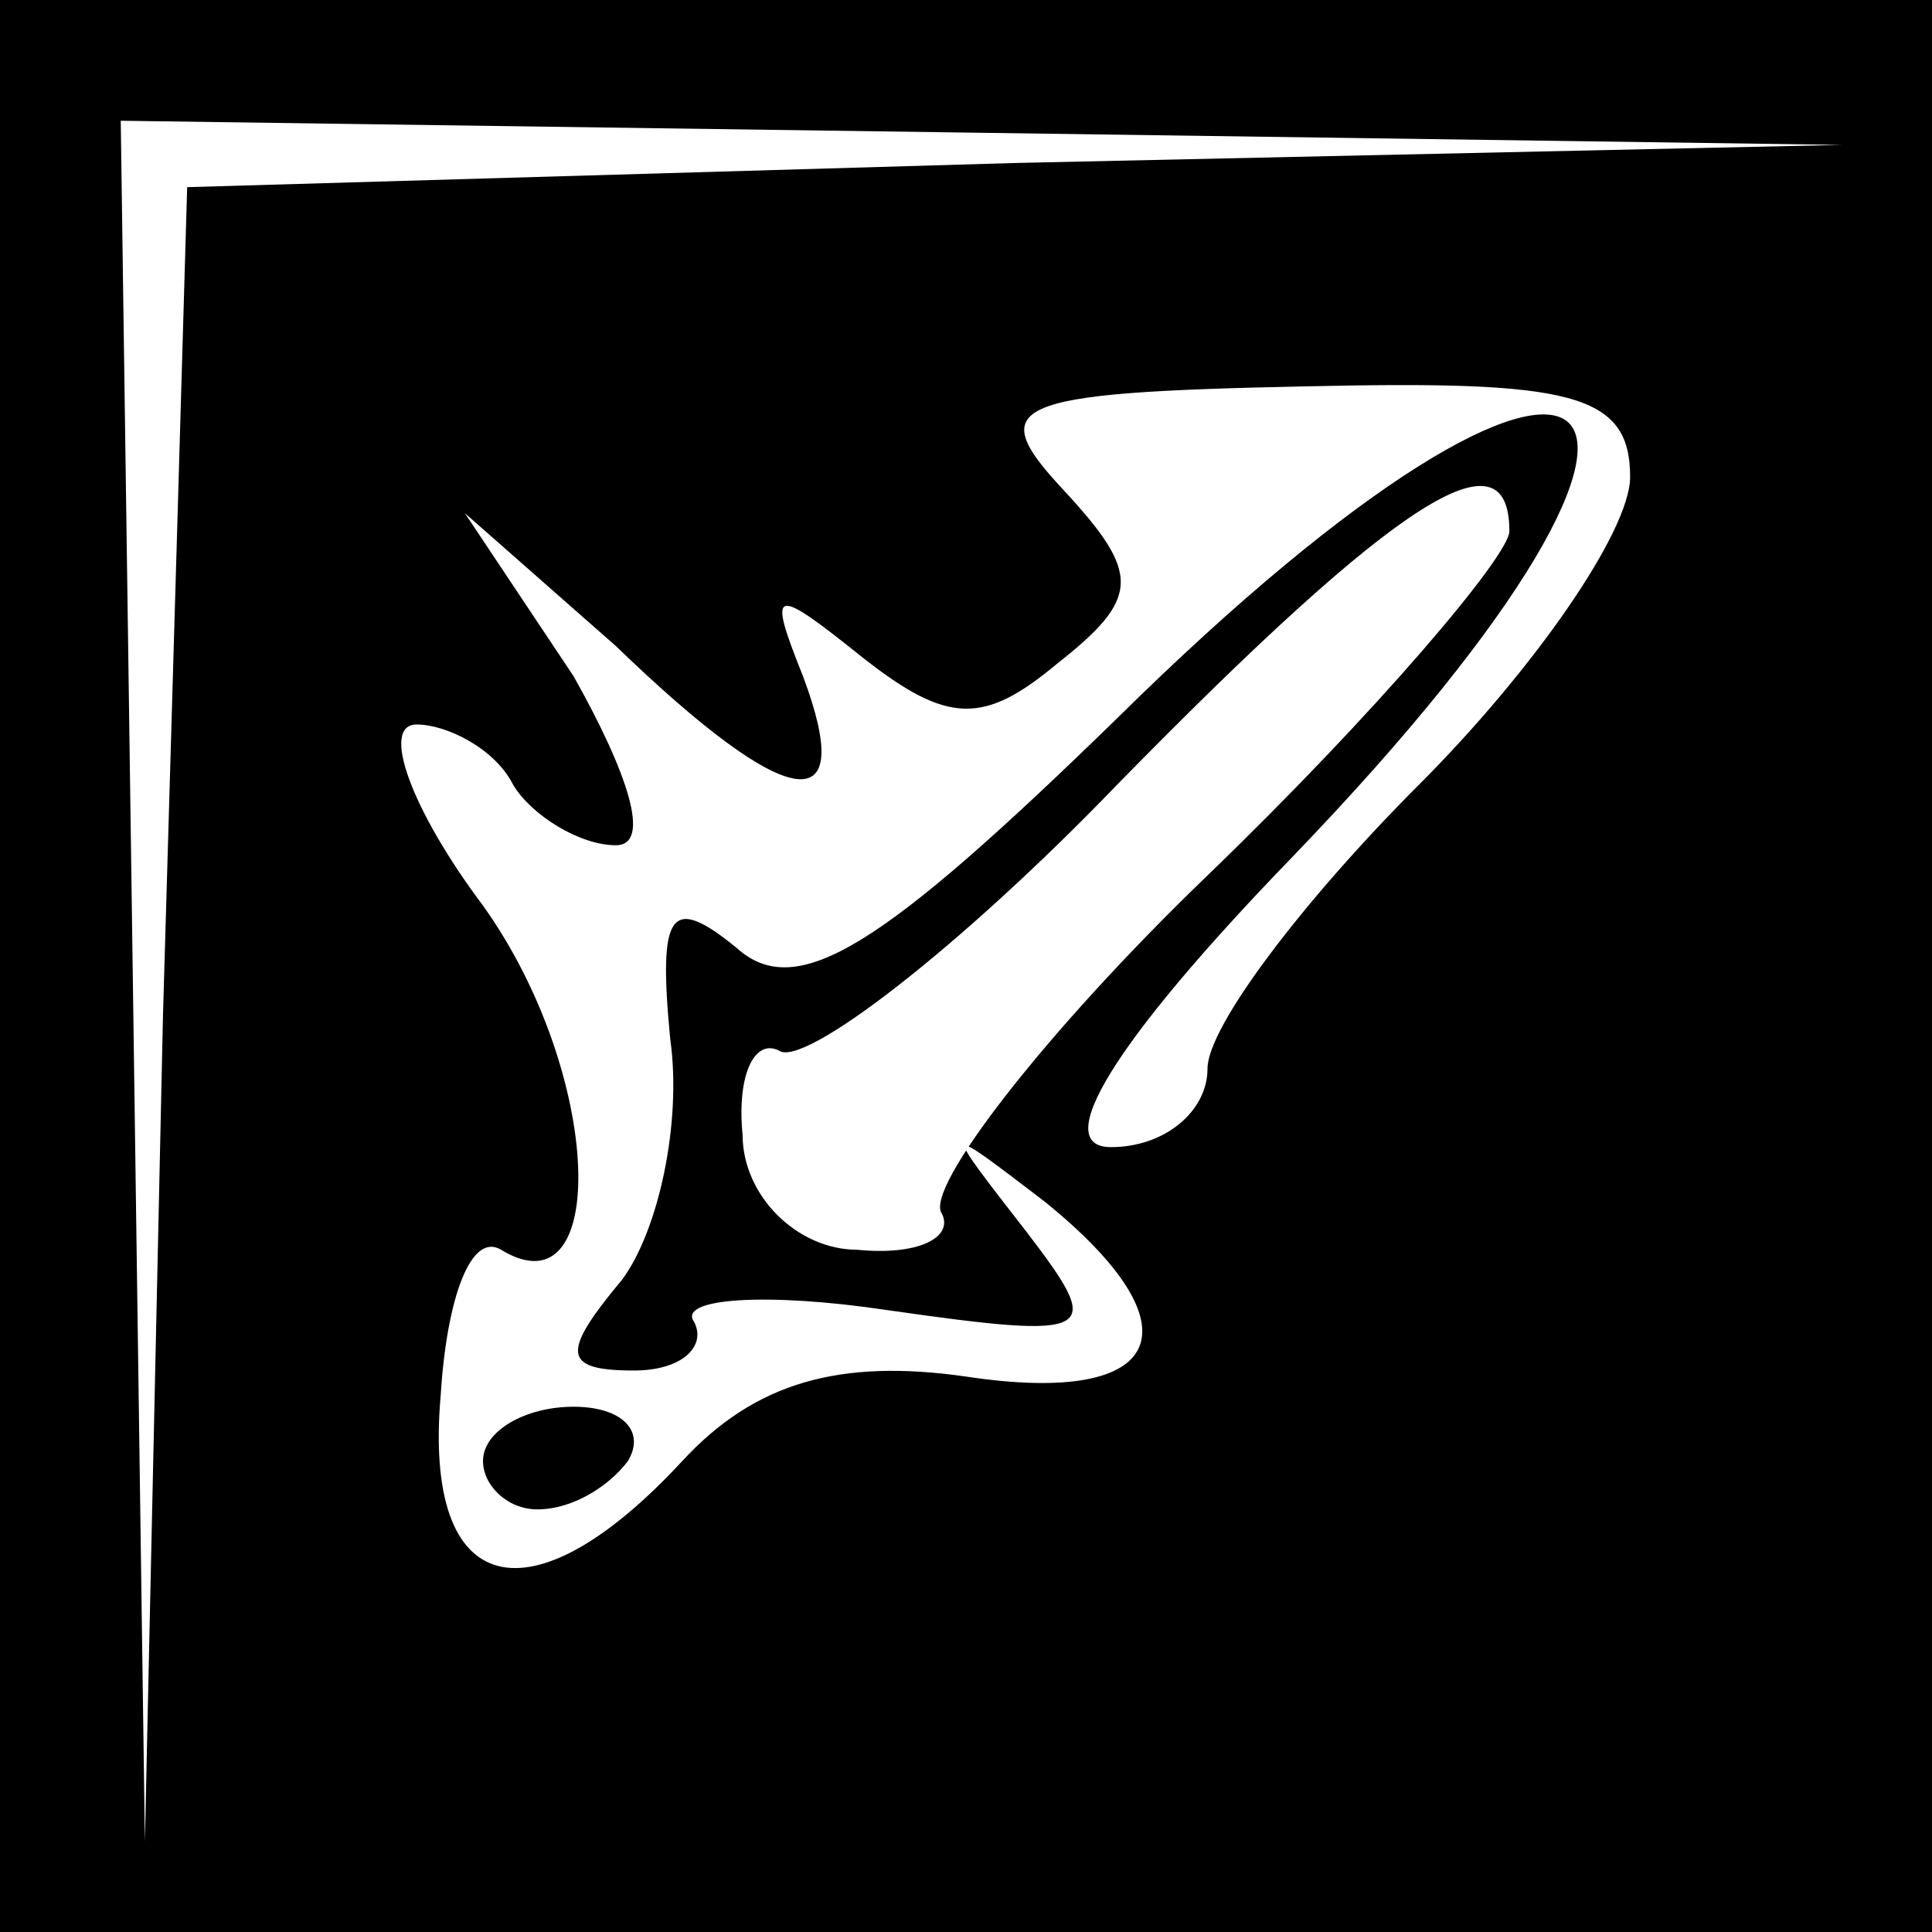 <?xml version="1.0" standalone="no"?>
<!DOCTYPE svg PUBLIC "-//W3C//DTD SVG 20010904//EN"
 "http://www.w3.org/TR/2001/REC-SVG-20010904/DTD/svg10.dtd">
<svg version="1.0" xmlns="http://www.w3.org/2000/svg"
 width="32pt" height="32pt" viewBox="0 0 32 32"
 preserveAspectRatio="xMidYMid meet">
<rect x="0" y="0" width="32" height="32" fill="#808080" stroke="none"/>
<g transform="translate(0,32) scale(0.1,-0.1)"
fill="#000000" stroke="none">
<path fill="#000000" stroke="none" d="M0 160 l0 -160 160 0 160 0 0 160 0
160 -160 0 -160 0 0 -160z"/>
<path fill="#ffffff" stroke="none" d="M168 293 l-137 -4 -4 -137 -3 -137 -2
143 -2 142 143 -2 142 -2 -137 -3z"/>
<path fill="#ffffff" stroke="none" d="M270 241 c0 -9 -16 -32 -35 -51 -19
-19 -35 -40 -35 -47 0 -7 -7 -13 -16 -13 -10 0 0 17 30 48 79 82 52 103 -29
23 -39 -38 -53 -47 -63 -38 -11 9 -13 6 -11 -15 2 -14 -2 -32 -8 -40 -10 -12
-10 -15 2 -15 8 0 12 4 10 8 -3 4 12 5 32 2 35 -5 36 -4 23 13 -14 18 -14 18
3 5 26 -21 20 -34 -13 -29 -21 3 -35 -1 -47 -14 -25 -27 -43 -23 -40 11 1 16
5 27 10 24 18 -11 17 29 -3 57 -12 16 -17 30 -11 30 5 0 13 -4 16 -10 3 -5 11
-10 17 -10 6 0 2 12 -7 28 l-18 27 25 -22 c29 -28 40 -29 31 -5 -6 15 -5 15
10 3 14 -11 20 -11 32 -1 14 11 14 15 1 29 -13 14 -9 16 40 17 44 1 54 -1 54
-15z"/>
<path fill="#ffffff" stroke="none" d="M250 232 c0 -4 -22 -30 -50 -57 -27
-26 -47 -52 -44 -56 2 -4 -4 -7 -14 -6 -10 0 -19 9 -19 19 -1 10 2 16 6 14 4
-3 30 17 56 44 47 48 65 59 65 42z"/>
<path fill="#000000" stroke="none" d="M80 78 c0 -4 4 -8 9 -8 6 0 12 4 15 8
3 5 -1 9 -9 9 -8 0 -15 -4 -15 -9z"/>
</g>
</svg>
